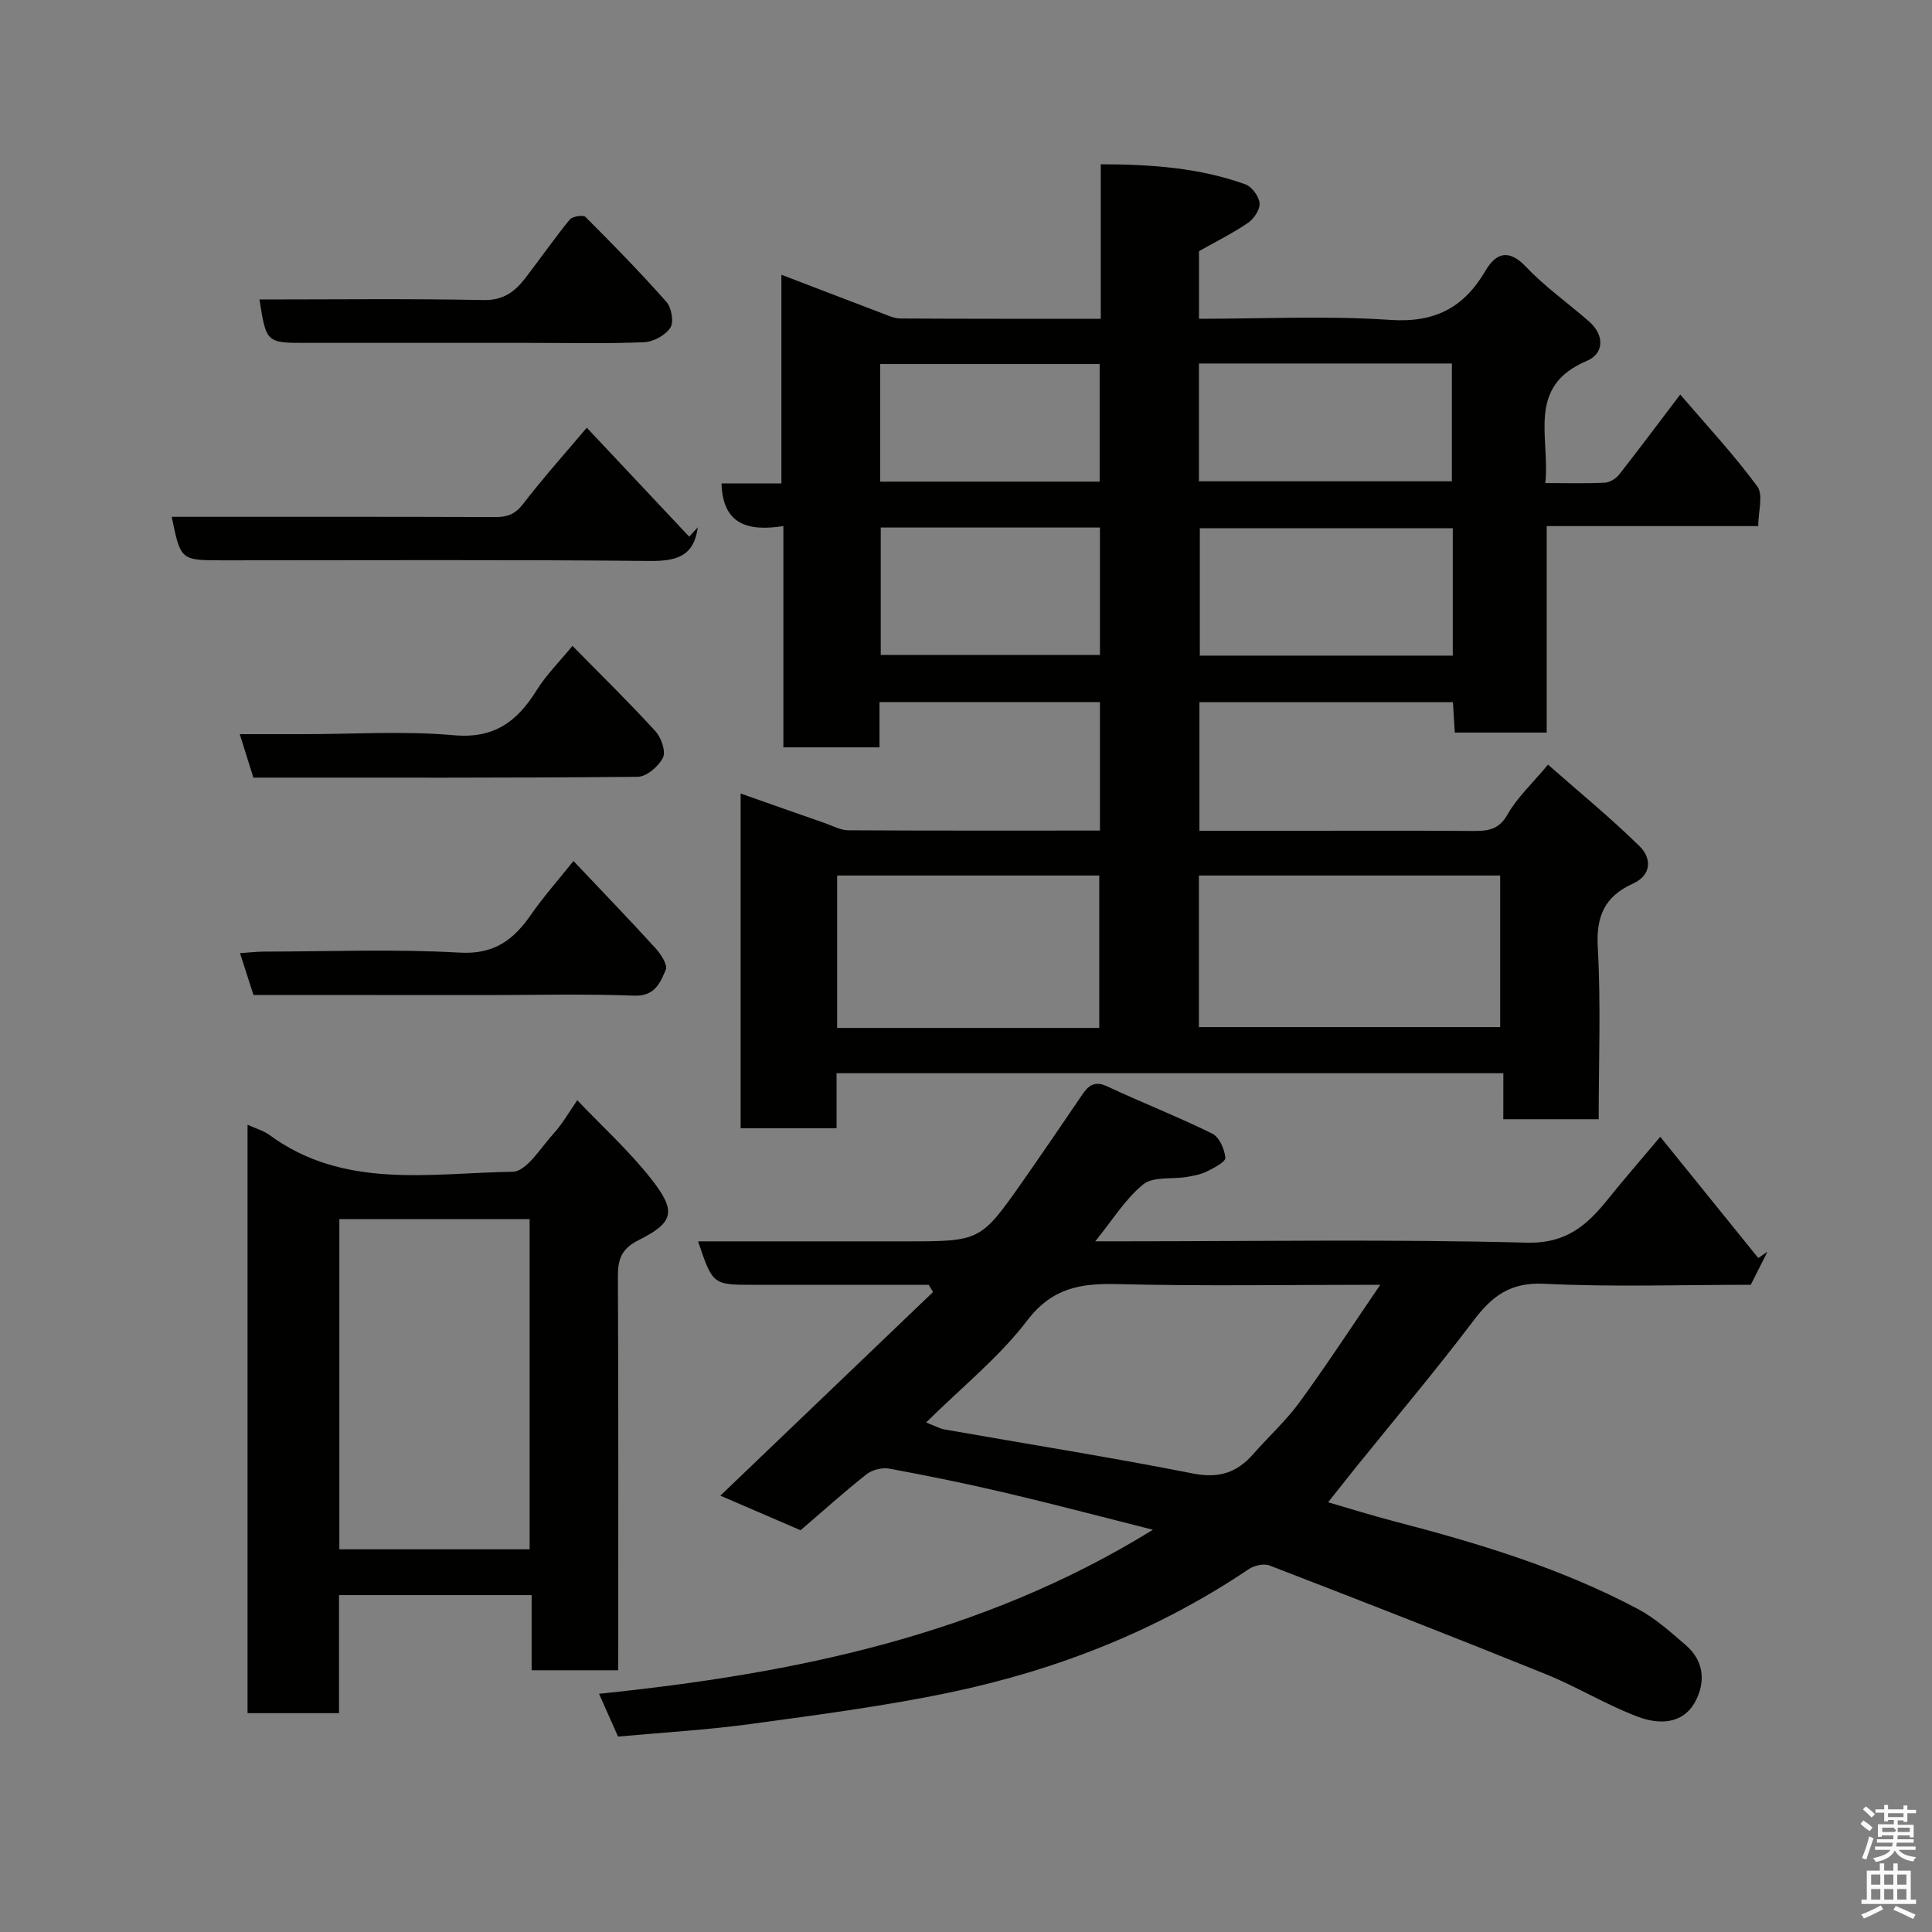 <svg enable-background="new 0 0 400 400" viewBox="0 0 400 400" xmlns="http://www.w3.org/2000/svg"><rect x="0" y="0" width="400" height="400" fill="#808080" stroke="none"/><path d="m385.2 377.6.6-.7c.6.4 1.3.9 1.9 1.5l-.6.7c-.8-.5-1.4-1-1.9-1.5zm.3 7.1c.6-1.4 1.1-2.9 1.5-4.5.3.1.6.3.9.4-.5 1.4-1 2.9-1.5 4.4zm.2-10.1.6-.6c.7.5 1.3 1.1 1.9 1.6l-.7.7c-.6-.6-1.2-1.2-1.8-1.7zm8.4-.8h.8v.9h1.8v.7h-1.8v1.8h-.8v-.3h-1.2v.9h3.3v2.6h-.8v-.4h-2.5c0 .3 0 .6-.1.8h3.4v.7h-3.5c0 .3-.1.6-.1.8h4v.7h-3.5c.7.9 1.9 1.3 3.6 1.5-.2.2-.4.5-.6.9-1.9-.3-3.2-1.1-3.8-2.3-.5 1.1-1.8 2-3.9 2.4-.2-.3-.4-.5-.6-.8 1.9-.4 3.1-.9 3.6-1.7h-3.2v-.7h3.5c.1-.2.1-.5.2-.8h-3.3v-.7h3.4c0-.2 0-.5 0-.8h-2.4v.3h-.8v-2.6h3.3v-.9h-1.2v.3h-.8v-1.8h-1.8v-.7h1.8v-.9h.8v.9h3.2zm-4.4 5.5h2.4c1-.3 0-.6 0-.9h-2.4zm1.2-3.1h3.2v-.8h-3.2zm4.4 2.2h-2.4v.9h2.5v-.9z" fill="#fafafb"/><path d="m389.2 385.8h.9v1.5h1.9v-1.5h.9v1.5h2.7v6h1.1v.9h-11.3v-.9h1.1v-6h2.7zm.2 8.7.5.8c-1.2.6-2.5 1.3-4 1.9-.2-.3-.3-.6-.6-.8 1.6-.6 3-1.3 4.1-1.9zm-2-4.3h1.9v-2.1h-1.9zm0 3.1h1.9v-2.2h-1.9zm2.7-3.1h1.9v-2.1h-1.9zm0 3.1h1.9v-2.2h-1.9zm2.4 1.3c1.4.6 2.7 1.2 4.1 1.8l-.5.9c-1.5-.7-2.8-1.4-4.1-1.9zm2.2-6.5h-1.9v2.1h1.9zm-1.9 5.2h1.9v-2.2h-1.9z" fill="#fafafb"/><g fill="#010100"><path d="m311.25 222.2c-46.5 0-92.09 0-138.05 0v11.4c-6.74 0-13.13 0-19.86 0 0-22.81 0-45.73 0-69.31 5.89 2.07 11.75 4.15 17.62 6.19 1.53.54 3.09 1.41 4.65 1.42 17.29.1 34.57.06 52.12.06 0-9.01 0-17.61 0-26.59-14.99 0-30.04 0-45.64 0v9.36c-6.8 0-13.07 0-19.9 0 0-15.01 0-30.06 0-45.81-7.17 1.11-12.55-.18-12.81-8.83h12.4c0-14.42 0-28.35 0-43.21 7.39 2.83 14.15 5.44 20.93 8.01 1.21.46 2.48 1.05 3.72 1.05 13.65.08 27.29.06 41.47.06 0-10.7 0-21.09 0-31.99 10.56.02 20.45.74 29.93 4.15 1.34.48 2.82 2.48 2.95 3.9.13 1.3-1.16 3.23-2.38 4.07-3.18 2.17-6.68 3.9-10.16 5.87v14c13.35 0 26.51-.66 39.57.23 9.22.63 15.23-2.49 19.72-10.14 2.16-3.67 4.77-4.69 8.42-.84 3.94 4.15 8.7 7.51 13.03 11.29 3.29 2.87 3.11 6.68-.43 8.17-12.64 5.31-7.58 15.86-8.61 25.3 4.46 0 8.42.12 12.36-.08 1.03-.05 2.29-.87 2.96-1.72 4.13-5.26 8.13-10.62 12.61-16.53 5.46 6.38 11.1 12.42 15.96 19.03 1.29 1.75.19 5.25.19 8.21-15.31 0-29.27 0-43.79 0v42.75c-6.6 0-12.65 0-19.03 0-.12-2.01-.24-3.96-.39-6.29-17.37 0-34.76 0-52.48 0v26.62h20.91c11.83 0 23.66-.05 35.49.04 3.09.02 5.51-.08 7.38-3.4 1.97-3.5 5.08-6.35 8.39-10.33 6.35 5.6 12.94 10.98 18.99 16.93 2.43 2.39 2.55 5.91-1.42 7.71-5.77 2.61-7.63 6.66-7.27 13.12.66 11.76.19 23.58.19 35.65-6.67 0-12.94 0-19.75 0 .01-2.94.01-6 .01-9.52zm-63.03-9.55h62.37c0-10.73 0-21.11 0-31.38-20.99 0-41.57 0-62.37 0zm-20.63.17c0-10.92 0-21.3 0-31.55-18.33 0-36.24 0-54.27 0v31.55zm73.19-103.46c-17.78 0-35.15 0-52.37 0v26.38h52.37c0-8.86 0-17.45 0-26.38zm-52.55-9.71h52.37c0-8.4 0-16.45 0-24.39-17.65 0-34.9 0-52.37 0zm-65.88 9.57v26.39h45.38c0-8.98 0-17.57 0-26.39-15.17 0-30.09 0-45.38 0zm-.11-9.5h45.43c0-8.32 0-16.37 0-24.35-15.37 0-30.4 0-45.43 0z"/><path d="m365.93 259.16c-1.1 2.19-2.21 4.38-3.45 6.84-14.18 0-28.52.49-42.81-.21-6.97-.34-10.75 2.54-14.59 7.62-7.8 10.32-16.17 20.22-24.29 30.3-1.85 2.29-3.66 4.61-5.81 7.32 4.73 1.37 9.17 2.77 13.66 3.94 17.37 4.51 34.52 9.69 50.44 18.14 3.64 1.93 6.82 4.81 9.98 7.53 3.75 3.24 4.09 7.62 1.93 11.64-2.58 4.81-7.61 4.76-11.82 3.18-6.55-2.45-12.6-6.2-19.1-8.83-19-7.69-38.1-15.13-57.22-22.51-1.18-.45-3.15-.02-4.27.73-18.79 12.65-39.5 20.82-61.51 25.47-13.72 2.89-27.69 4.71-41.6 6.61-9.12 1.24-18.34 1.77-27.51 2.61-1.37-3.07-2.47-5.56-3.94-8.86 40.18-4.13 79.08-11.97 114.68-33.96-10.7-2.7-20.64-5.33-30.64-7.68-7.92-1.86-15.9-3.49-23.9-4.97-1.48-.27-3.56.22-4.74 1.15-4.64 3.66-9.04 7.63-13.67 11.6-5.69-2.46-11.26-4.86-16.61-7.16 14.87-14.23 29.45-28.2 44.04-42.16-.3-.5-.6-.99-.9-1.49-12.08 0-24.15 0-36.23 0-8.48 0-8.48 0-11.52-9h37.9 5c15.57 0 15.59.01 24.42-12.59 4.11-5.87 8.15-11.8 12.18-17.73 1.32-1.95 2.58-2.99 5.2-1.77 7.2 3.37 14.62 6.27 21.75 9.78 1.45.72 2.56 3.22 2.72 5 .07.85-2.37 2.11-3.84 2.84-1.28.64-2.78.9-4.22 1.14-3.03.5-6.89-.13-8.94 1.53-3.69 2.98-6.29 7.3-9.94 11.79h5.81c27.83 0 55.67-.45 83.48.28 8.26.22 12.56-3.64 16.93-9.09 3.07-3.84 6.31-7.54 10.76-12.83 6.97 8.62 13.63 16.86 20.29 25.1.63-.43 1.27-.87 1.9-1.3zm-174.19 35.35c1.77.68 2.78 1.26 3.85 1.45 17.15 3.02 34.36 5.75 51.45 9.12 5.35 1.05 9.07-.19 12.44-4.04 3.15-3.59 6.74-6.85 9.55-10.69 5.61-7.68 10.81-15.67 16.74-24.35-19.19 0-36.82.3-54.44-.14-7.63-.19-13.5.77-18.69 7.57-5.79 7.59-13.47 13.73-20.9 21.08z"/><path d="m128 345.81c-6.18 0-11.78 0-17.93 0 0-5.19 0-10.26 0-15.56-13.47 0-26.4 0-39.88 0v24.44c-6.59 0-12.64 0-18.94 0 0-40.54 0-80.93 0-121.83 1.72.79 3.31 1.23 4.56 2.14 15.41 11.31 33.21 7.87 50.3 7.6 2.92-.04 5.89-5.06 8.58-8 1.74-1.9 3.03-4.22 4.83-6.81 5.28 5.55 10.83 10.58 15.38 16.39 5.17 6.6 4.62 8.91-2.6 12.53-3.66 1.83-4.39 3.97-4.37 7.64.13 26.97.07 53.94.07 81.46zm-18.35-25.04c0-23.09 0-45.79 0-68.37-13.39 0-26.44 0-39.39 0v68.37z"/><path d="m35.55 107c22.69 0 44.84-.03 67 .05 2.46.01 4.07-.55 5.69-2.64 4.3-5.57 9-10.83 13.25-15.86 6.99 7.44 14.09 15 21.2 22.56.59-.65 1.19-1.29 1.78-1.94-.8 6.04-4.44 7.02-9.97 6.97-29.49-.29-58.98-.13-88.47-.13-8.63-.01-8.63-.01-10.48-9.01z"/><path d="m52.48 206c-.93-2.88-1.76-5.47-2.79-8.66 1.96-.13 3.5-.32 5.05-.32 13.48-.02 26.99-.56 40.42.21 7.22.41 11.2-2.68 14.84-7.94 2.5-3.6 5.43-6.9 8.73-11.03 5.93 6.27 11.52 12.06 16.95 18.02 1.12 1.23 2.6 3.48 2.16 4.5-1.13 2.64-2.24 5.52-6.52 5.36-10.3-.39-20.63-.12-30.94-.12-15.97-.02-31.93-.02-47.9-.02z"/><path d="m53.72 62c15.49 0 30.95-.19 46.41.12 4.13.08 6.49-1.76 8.66-4.58 3.08-4.01 5.98-8.17 9.17-12.08.55-.67 2.78-1.02 3.26-.54 5.73 5.73 11.4 11.52 16.76 17.59 1.05 1.19 1.57 4.18.81 5.34-1.02 1.56-3.5 2.92-5.4 3-7.8.33-15.63.14-23.44.14-15.47 0-30.93 0-46.4 0-8.42.01-8.42.01-9.83-8.99z"/><path d="m52.46 161c-.9-2.87-1.75-5.59-2.82-9h13.37c10.32 0 20.7-.7 30.93.22 8.39.76 13.13-2.84 17.15-9.29 1.98-3.17 4.7-5.88 7.43-9.21 5.9 6 11.7 11.68 17.17 17.66 1.2 1.31 2.21 4.18 1.57 5.48-.89 1.8-3.4 3.96-5.24 3.97-26.44.25-52.88.17-79.56.17z"/></g></svg>